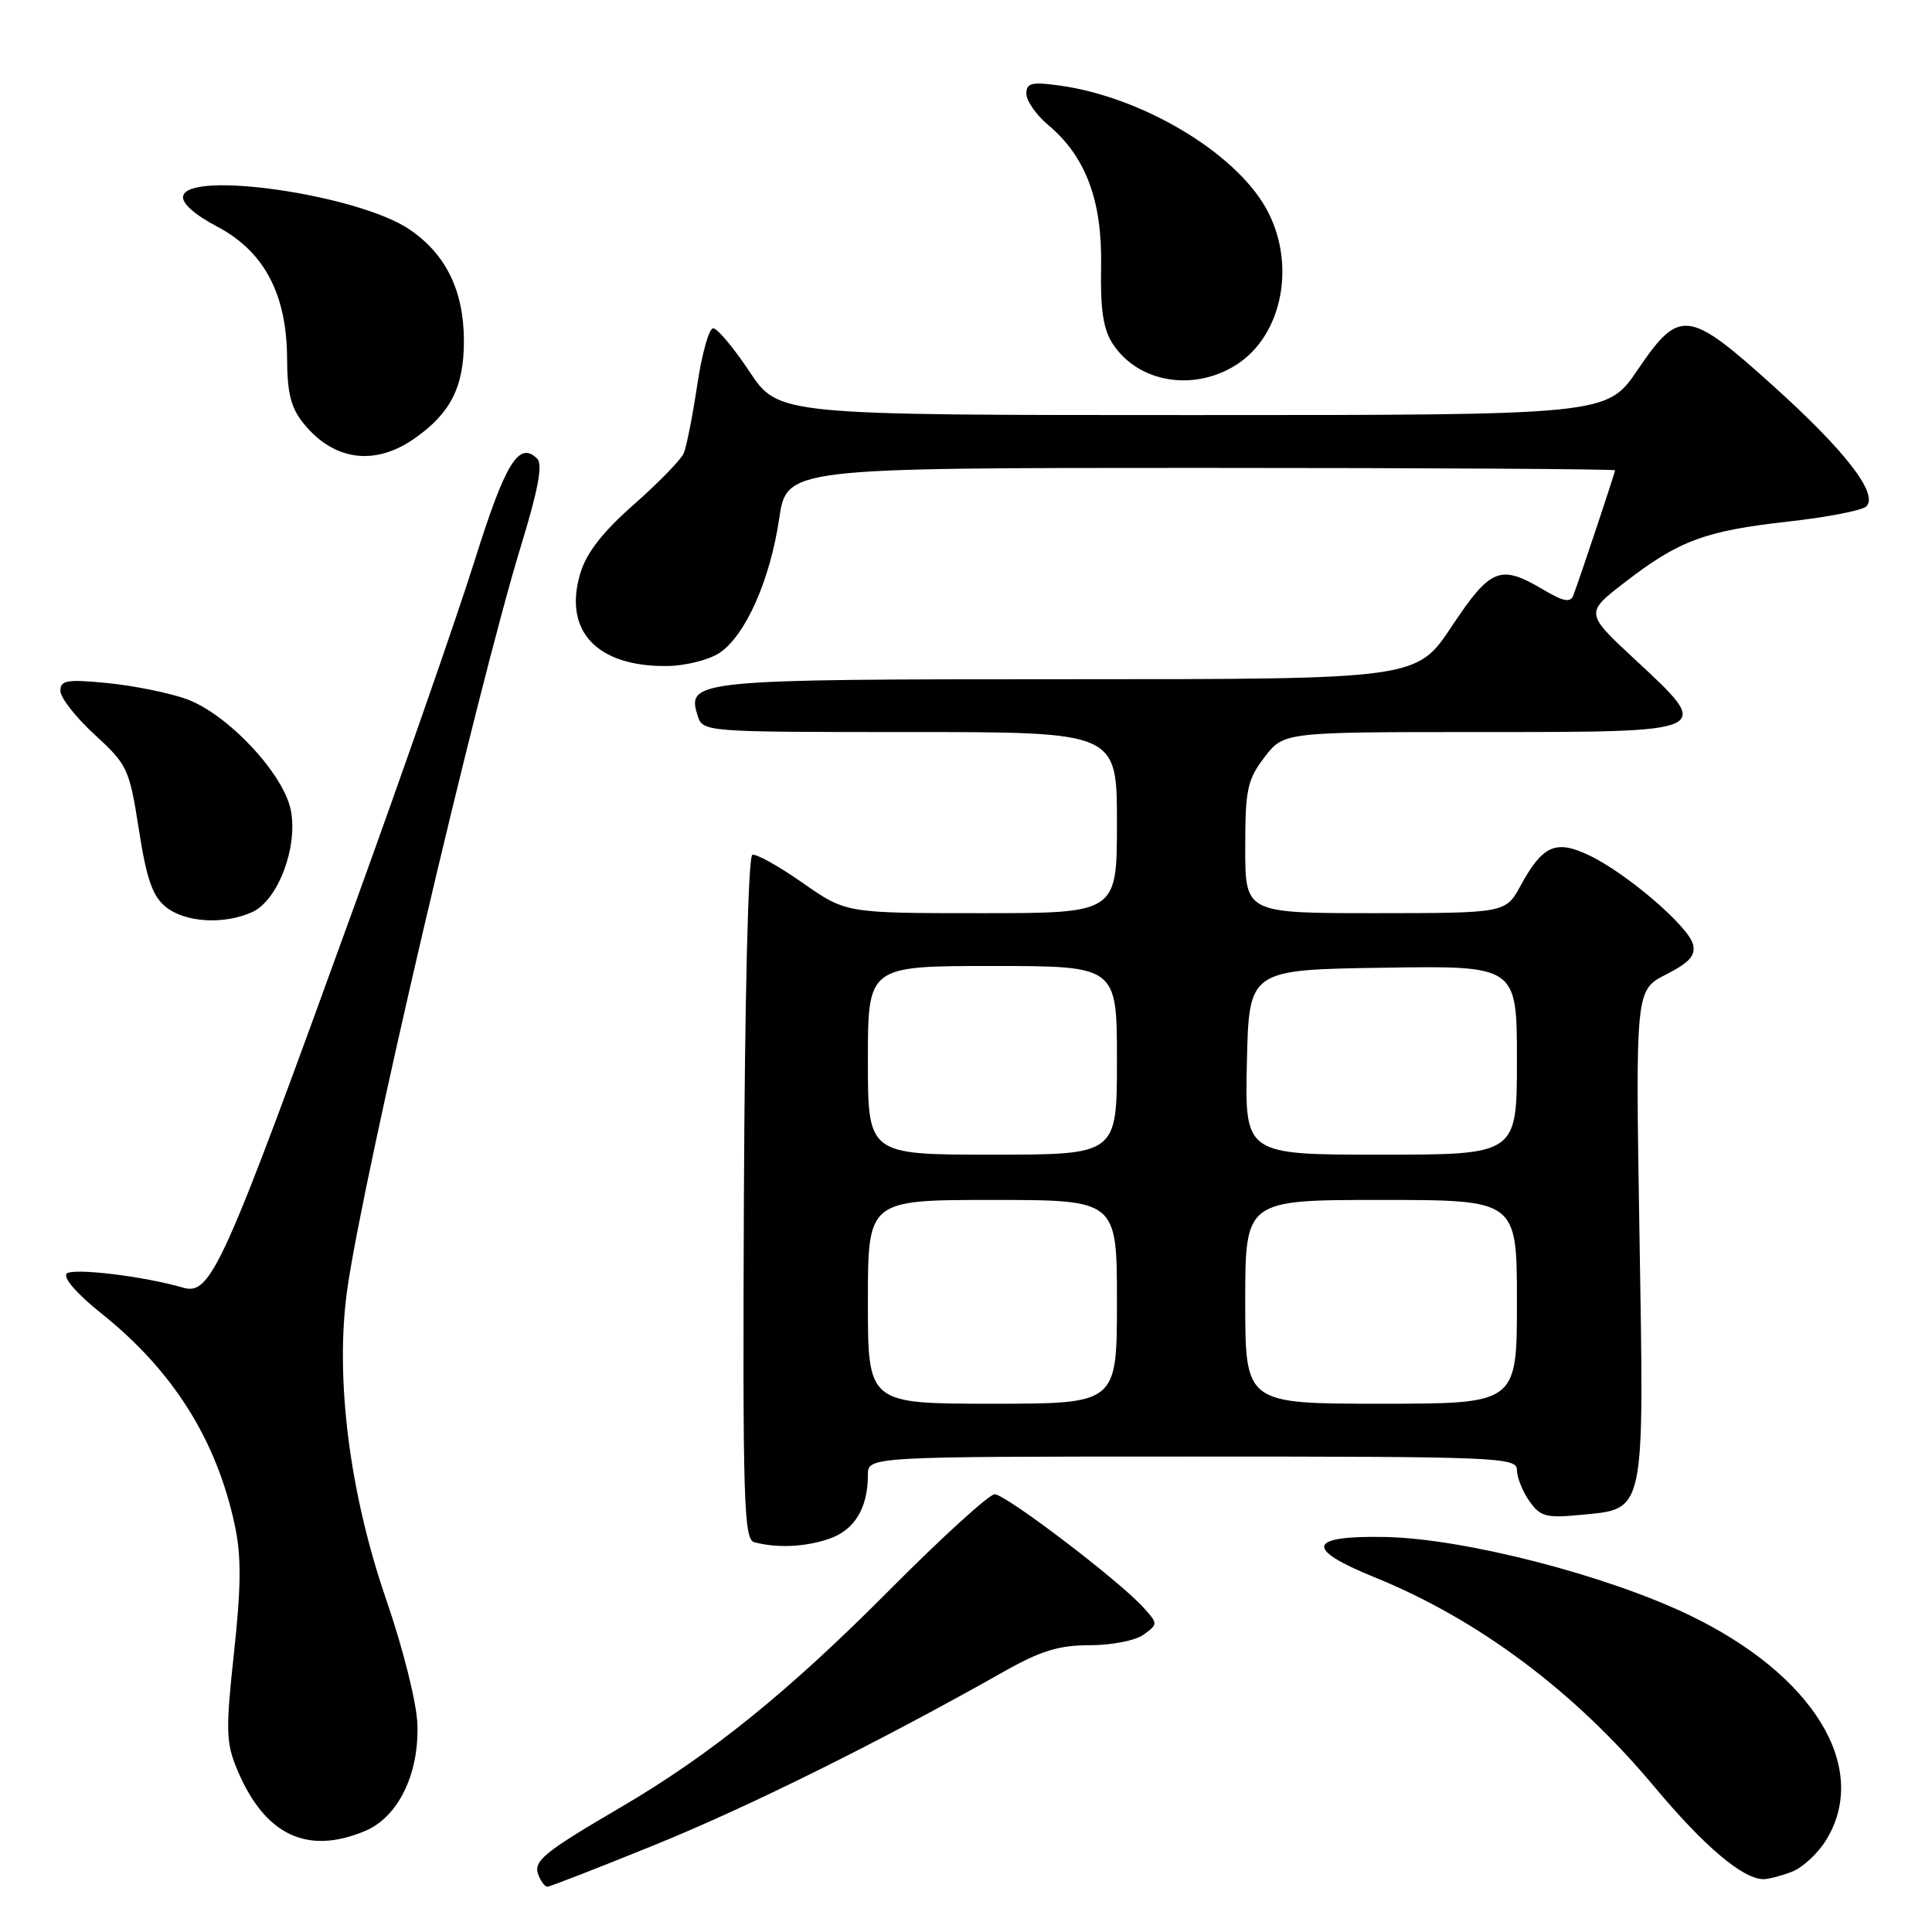 <?xml version="1.0" encoding="UTF-8" standalone="no"?>
<!DOCTYPE svg PUBLIC "-//W3C//DTD SVG 1.1//EN" "http://www.w3.org/Graphics/SVG/1.1/DTD/svg11.dtd" >
<svg xmlns="http://www.w3.org/2000/svg" xmlns:xlink="http://www.w3.org/1999/xlink" version="1.1" viewBox="0 0 256 256">
 <g >
 <path fill="currentColor"
d=" M 86.81 244.44 C 99.31 239.36 116.49 230.83 132.85 221.59 C 137.88 218.74 140.27 218.00 144.40 218.00 C 147.31 218.00 150.47 217.38 151.55 216.59 C 153.45 215.20 153.45 215.15 151.49 212.98 C 148.28 209.43 133.26 198.00 131.80 198.00 C 131.07 198.00 124.85 203.66 117.98 210.57 C 104.49 224.16 94.15 232.52 82.14 239.54 C 72.00 245.48 70.63 246.60 71.34 248.45 C 71.67 249.30 72.20 250.00 72.53 250.00 C 72.85 250.00 79.28 247.50 86.81 244.44 Z  M 237.43 248.02 C 238.84 247.49 240.90 245.58 242.00 243.77 C 247.84 234.19 240.28 221.86 223.71 213.95 C 212.63 208.65 193.92 203.86 183.57 203.66 C 173.26 203.46 172.78 205.20 182.12 208.99 C 195.87 214.56 208.68 224.14 219.19 236.73 C 225.81 244.65 230.93 248.99 233.68 249.00 C 234.34 249.00 236.02 248.56 237.43 248.02 Z  M 48.36 242.62 C 52.74 240.79 55.53 235.13 55.31 228.50 C 55.22 225.66 53.43 218.51 51.17 211.94 C 46.29 197.78 44.37 182.52 46.01 170.88 C 48.14 155.76 63.14 91.58 69.08 72.17 C 71.30 64.92 71.93 61.53 71.19 60.79 C 68.77 58.37 66.97 61.30 62.92 74.20 C 60.62 81.52 53.45 102.12 46.97 120.00 C 29.44 168.40 27.95 171.71 24.21 170.61 C 19.11 169.11 9.63 167.97 8.84 168.76 C 8.31 169.29 10.19 171.45 13.41 174.02 C 22.90 181.59 28.68 190.75 31.10 202.05 C 31.99 206.16 31.96 210.12 31.01 218.96 C 29.89 229.26 29.94 230.92 31.42 234.46 C 35.05 243.14 40.66 245.84 48.36 242.62 Z  M 109.92 203.88 C 113.25 202.72 115.00 199.81 115.00 195.43 C 115.00 193.00 115.00 193.00 158.00 193.00 C 198.54 193.00 201.00 193.10 201.00 194.78 C 201.00 195.76 201.74 197.61 202.64 198.89 C 204.08 200.95 204.87 201.17 209.32 200.74 C 218.10 199.90 217.85 201.07 217.24 163.63 C 216.71 131.19 216.71 131.19 220.77 129.12 C 223.89 127.52 224.71 126.60 224.32 125.10 C 223.68 122.69 215.51 115.69 210.56 113.33 C 206.16 111.23 204.41 112.00 201.50 117.33 C 199.50 120.99 199.50 120.99 182.25 121.00 C 165.00 121.00 165.00 121.00 165.00 112.34 C 165.00 104.61 165.27 103.33 167.55 100.34 C 170.10 97.00 170.10 97.00 196.08 97.00 C 227.26 97.00 227.08 97.08 216.69 87.43 C 210.02 81.23 210.02 81.23 215.31 77.15 C 222.46 71.63 225.93 70.34 236.94 69.11 C 242.11 68.54 246.77 67.63 247.30 67.10 C 248.94 65.46 244.51 59.73 234.97 51.14 C 223.68 40.96 222.55 40.83 217.00 49.00 C 212.93 55.00 212.93 55.00 158.04 55.00 C 103.15 55.00 103.15 55.00 99.32 49.25 C 97.22 46.09 95.05 43.50 94.50 43.50 C 93.95 43.50 93.00 46.88 92.39 51.00 C 91.77 55.12 90.97 59.20 90.60 60.06 C 90.24 60.91 87.26 63.96 84.00 66.84 C 79.84 70.50 77.71 73.24 76.89 75.98 C 74.60 83.62 79.11 88.39 88.48 88.25 C 90.85 88.21 93.93 87.44 95.31 86.53 C 98.74 84.28 102.03 76.92 103.24 68.76 C 104.24 62.00 104.24 62.00 159.12 62.00 C 189.30 62.00 214.00 62.15 214.00 62.32 C 214.00 62.63 209.54 76.01 208.49 78.85 C 208.10 79.90 207.22 79.74 204.44 78.10 C 198.77 74.75 197.51 75.26 192.36 83.00 C 187.71 90.00 187.71 90.00 141.54 90.00 C 92.03 90.00 90.95 90.11 92.44 94.83 C 93.13 96.99 93.28 97.00 120.57 97.00 C 148.00 97.00 148.00 97.00 148.00 109.00 C 148.00 121.00 148.00 121.00 130.04 121.00 C 112.09 121.00 112.09 121.00 106.35 116.98 C 103.20 114.77 100.20 113.10 99.69 113.27 C 99.14 113.45 98.69 132.13 98.57 158.75 C 98.40 198.92 98.56 203.97 99.94 204.35 C 102.97 205.16 106.74 204.99 109.92 203.88 Z  M 33.43 120.85 C 36.81 119.31 39.47 112.33 38.55 107.43 C 37.64 102.56 30.14 94.57 24.66 92.61 C 22.37 91.80 17.69 90.85 14.25 90.51 C 8.88 89.99 8.00 90.13 8.00 91.54 C 8.00 92.44 10.04 95.05 12.54 97.34 C 16.89 101.33 17.14 101.85 18.40 109.92 C 19.42 116.48 20.21 118.75 21.97 120.17 C 24.53 122.25 29.69 122.55 33.43 120.85 Z  M 54.94 58.09 C 59.72 54.73 61.47 51.28 61.47 45.19 C 61.47 38.53 59.08 33.64 54.21 30.37 C 47.46 25.81 24.95 22.53 24.26 26.00 C 24.08 26.93 25.79 28.45 28.73 30.00 C 34.98 33.28 37.99 38.92 38.04 47.46 C 38.06 52.18 38.56 54.09 40.29 56.19 C 44.29 61.07 49.70 61.77 54.94 58.09 Z  M 163.80 48.35 C 170.01 44.41 171.82 34.78 167.72 27.53 C 163.51 20.09 151.22 12.81 140.36 11.33 C 136.69 10.82 136.00 11.00 136.00 12.43 C 136.00 13.36 137.31 15.24 138.92 16.59 C 143.89 20.76 146.07 26.63 145.90 35.35 C 145.79 41.03 146.19 43.64 147.45 45.57 C 150.81 50.69 158.13 51.94 163.80 48.35 Z  M 115.00 172.50 C 115.00 159.00 115.00 159.00 131.50 159.00 C 148.00 159.00 148.00 159.00 148.00 172.50 C 148.00 186.00 148.00 186.00 131.50 186.00 C 115.00 186.00 115.00 186.00 115.00 172.50 Z  M 165.00 172.50 C 165.00 159.00 165.00 159.00 183.00 159.00 C 201.00 159.00 201.00 159.00 201.00 172.50 C 201.00 186.00 201.00 186.00 183.00 186.00 C 165.00 186.00 165.00 186.00 165.00 172.50 Z  M 115.00 140.50 C 115.00 128.00 115.00 128.00 131.50 128.00 C 148.00 128.00 148.00 128.00 148.00 140.50 C 148.00 153.00 148.00 153.00 131.50 153.00 C 115.00 153.00 115.00 153.00 115.00 140.50 Z  M 165.22 140.75 C 165.50 128.50 165.50 128.50 183.25 128.23 C 201.00 127.95 201.00 127.95 201.00 140.48 C 201.00 153.00 201.00 153.00 182.97 153.00 C 164.94 153.00 164.94 153.00 165.22 140.75 Z "/>
</g>
</svg>